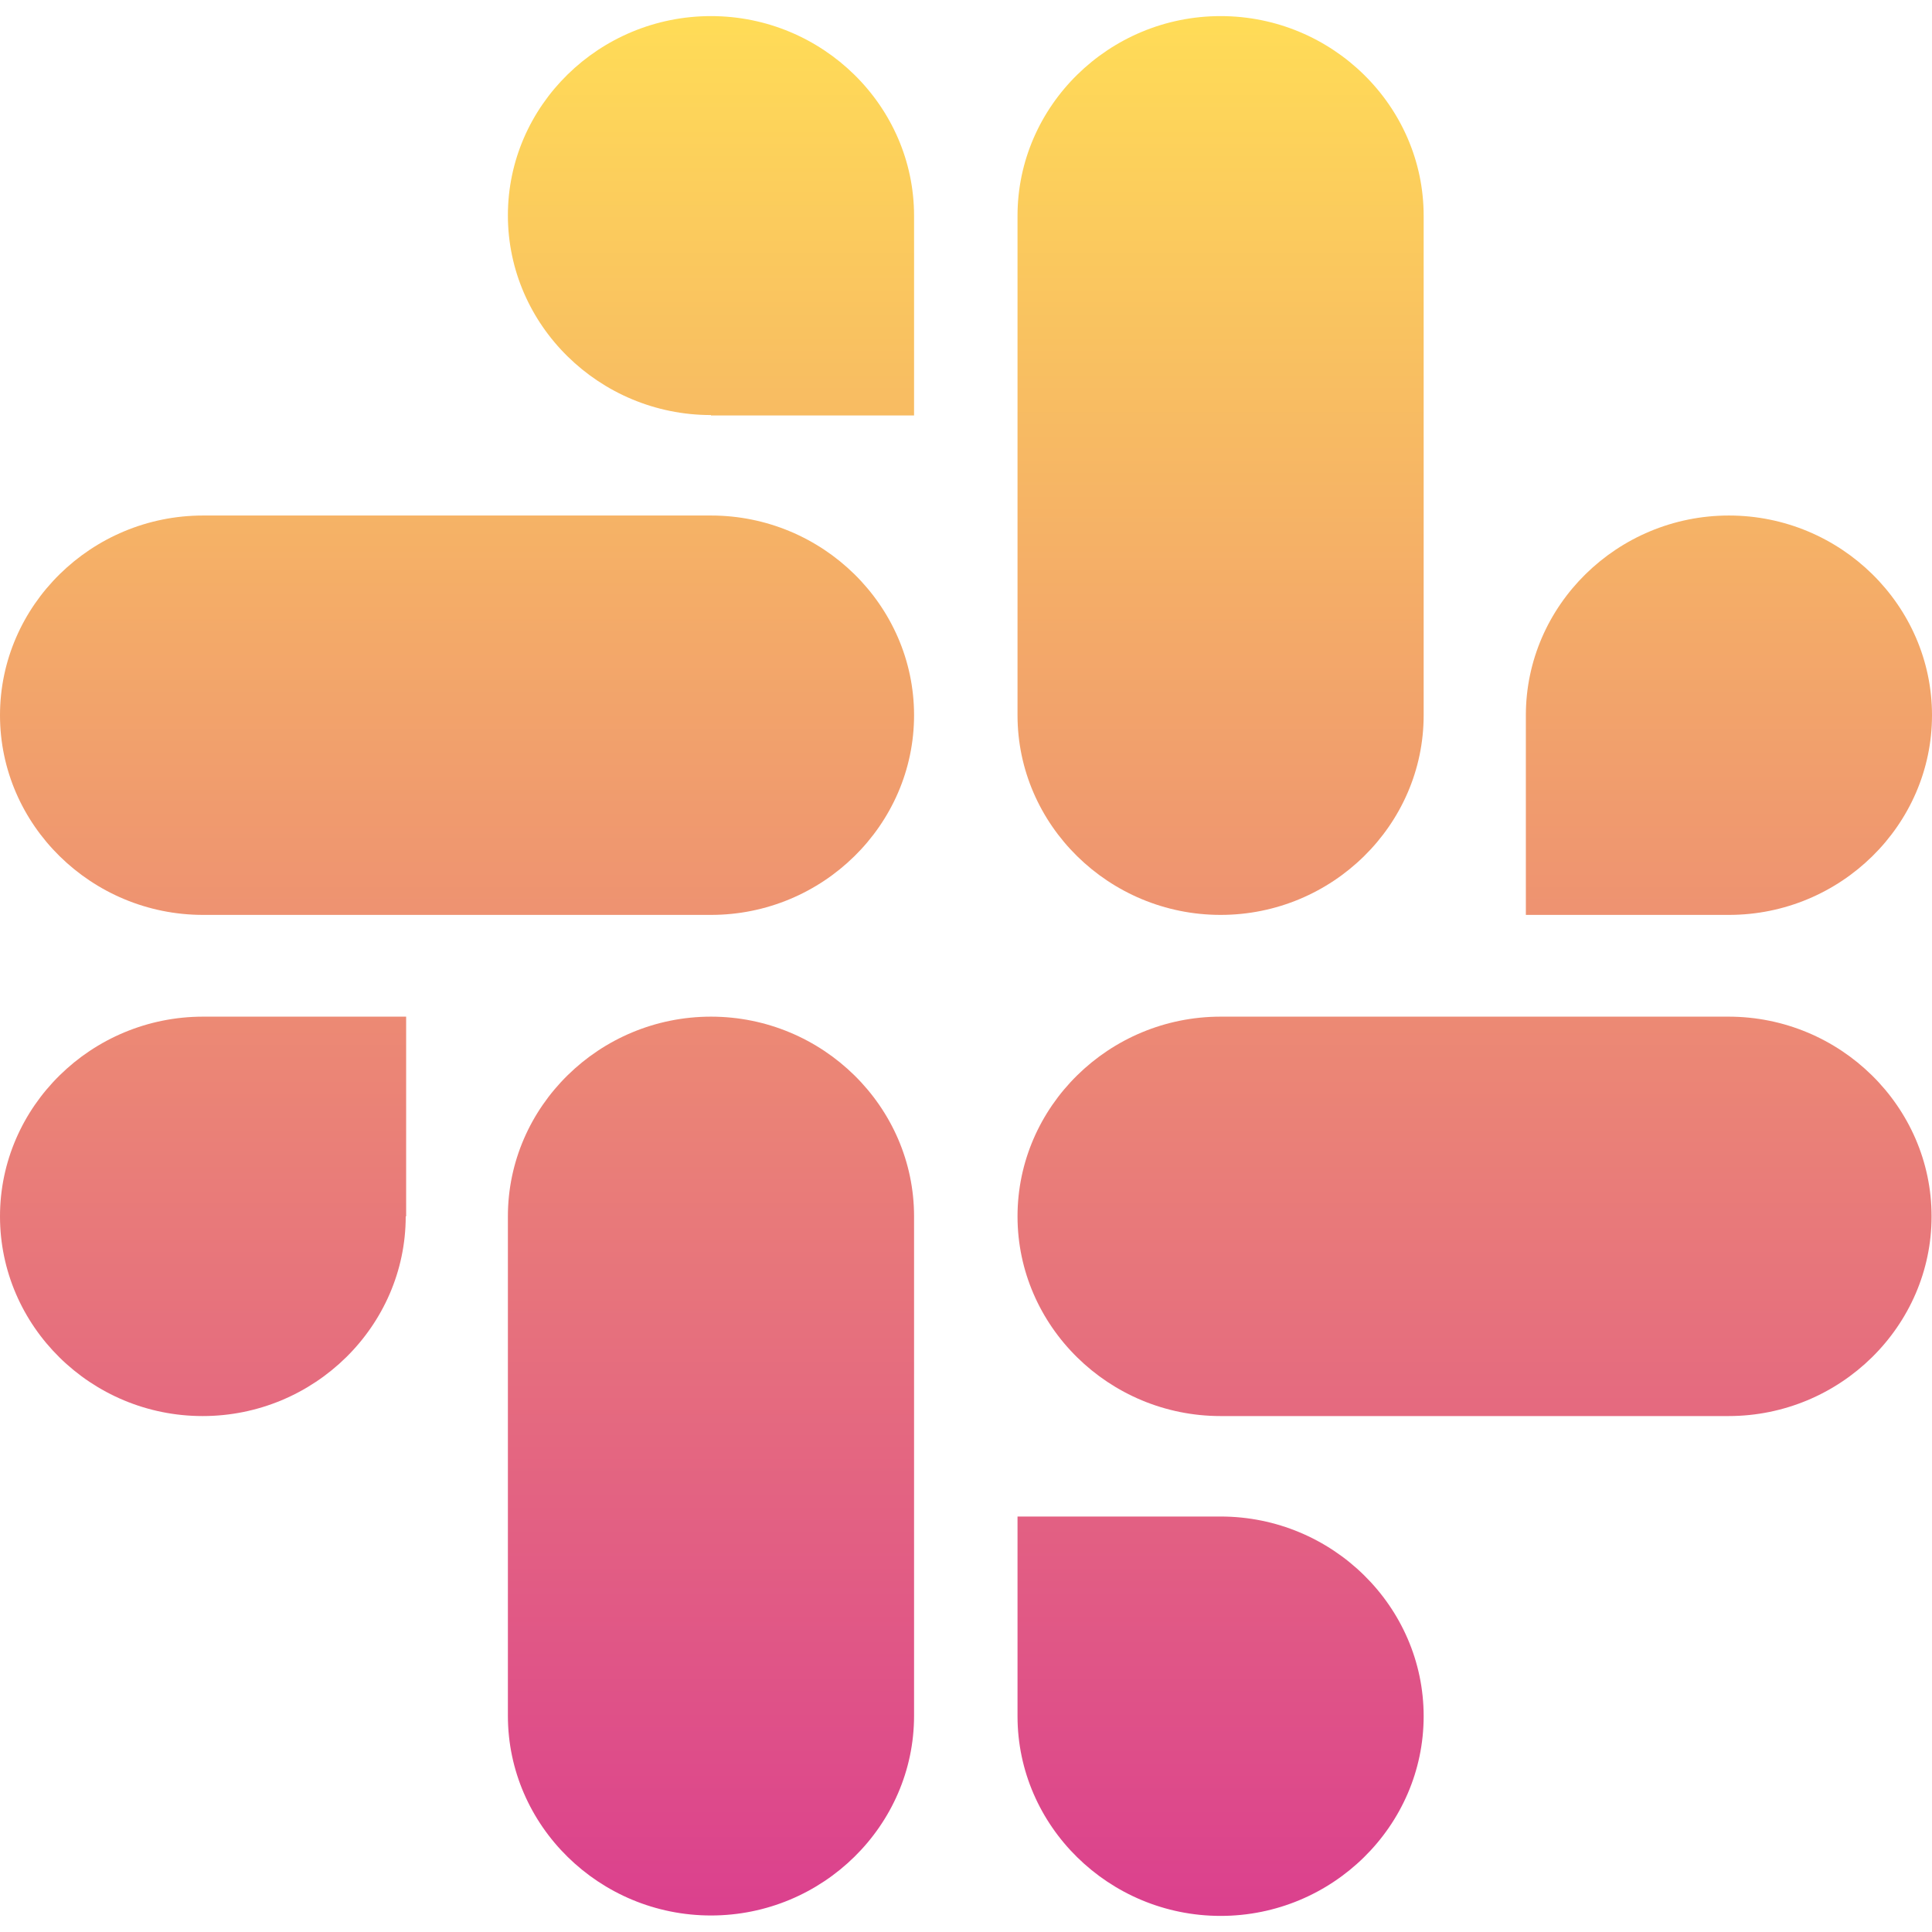 <svg width="60" height="60" viewBox="0 0 60 60" fill="none" xmlns="http://www.w3.org/2000/svg">
<path d="M12.6 37.775C12.6 41.185 9.761 43.977 6.293 43.977C2.825 43.977 0 41.185 0 37.775C0 34.365 2.839 31.573 6.307 31.573H12.613V37.775H12.6ZM15.773 37.775C15.773 34.365 18.612 31.573 22.08 31.573C25.548 31.573 28.387 34.365 28.387 37.775V53.285C28.387 56.696 25.548 59.487 22.08 59.487C18.612 59.487 15.773 56.696 15.773 53.285V37.775ZM22.08 12.89C18.612 12.89 15.773 10.098 15.773 6.688C15.773 3.278 18.612 0.5 22.08 0.5C25.548 0.5 28.387 3.291 28.387 6.702V12.903H22.08V12.89ZM22.08 16.01C25.548 16.01 28.387 18.802 28.387 22.212C28.387 25.622 25.548 28.413 22.08 28.413H6.307C2.839 28.413 0 25.622 0 22.212C0 18.802 2.839 16.01 6.307 16.01H22.08ZM47.387 22.212C47.387 18.802 50.225 16.01 53.693 16.01C57.161 16.01 60 18.802 60 22.212C60 25.622 57.161 28.413 53.693 28.413H47.387V22.212ZM44.213 22.212C44.213 25.622 41.375 28.413 37.907 28.413C34.439 28.413 31.6 25.622 31.6 22.212V6.702C31.6 3.291 34.439 0.5 37.907 0.5C41.375 0.5 44.213 3.291 44.213 6.702V22.212ZM37.907 47.097C41.375 47.097 44.213 49.888 44.213 53.298C44.213 56.709 41.375 59.5 37.907 59.5C34.439 59.5 31.6 56.709 31.6 53.298V47.097H37.907ZM37.907 43.977C34.439 43.977 31.6 41.185 31.6 37.775C31.6 34.365 34.439 31.573 37.907 31.573H53.68C57.148 31.573 59.987 34.365 59.987 37.775C59.987 41.185 57.148 43.977 53.68 43.977H37.907Z" fill="url(#paint0_linear_50_82)"/>
<defs>
<linearGradient id="paint0_linear_50_82" x1="30" y1="0.5" x2="30" y2="59.5" gradientUnits="userSpaceOnUse">
<stop stop-color="#FFDC57"/>
<stop offset="1" stop-color="#DB408E"/>
</linearGradient>
</defs>
</svg>
